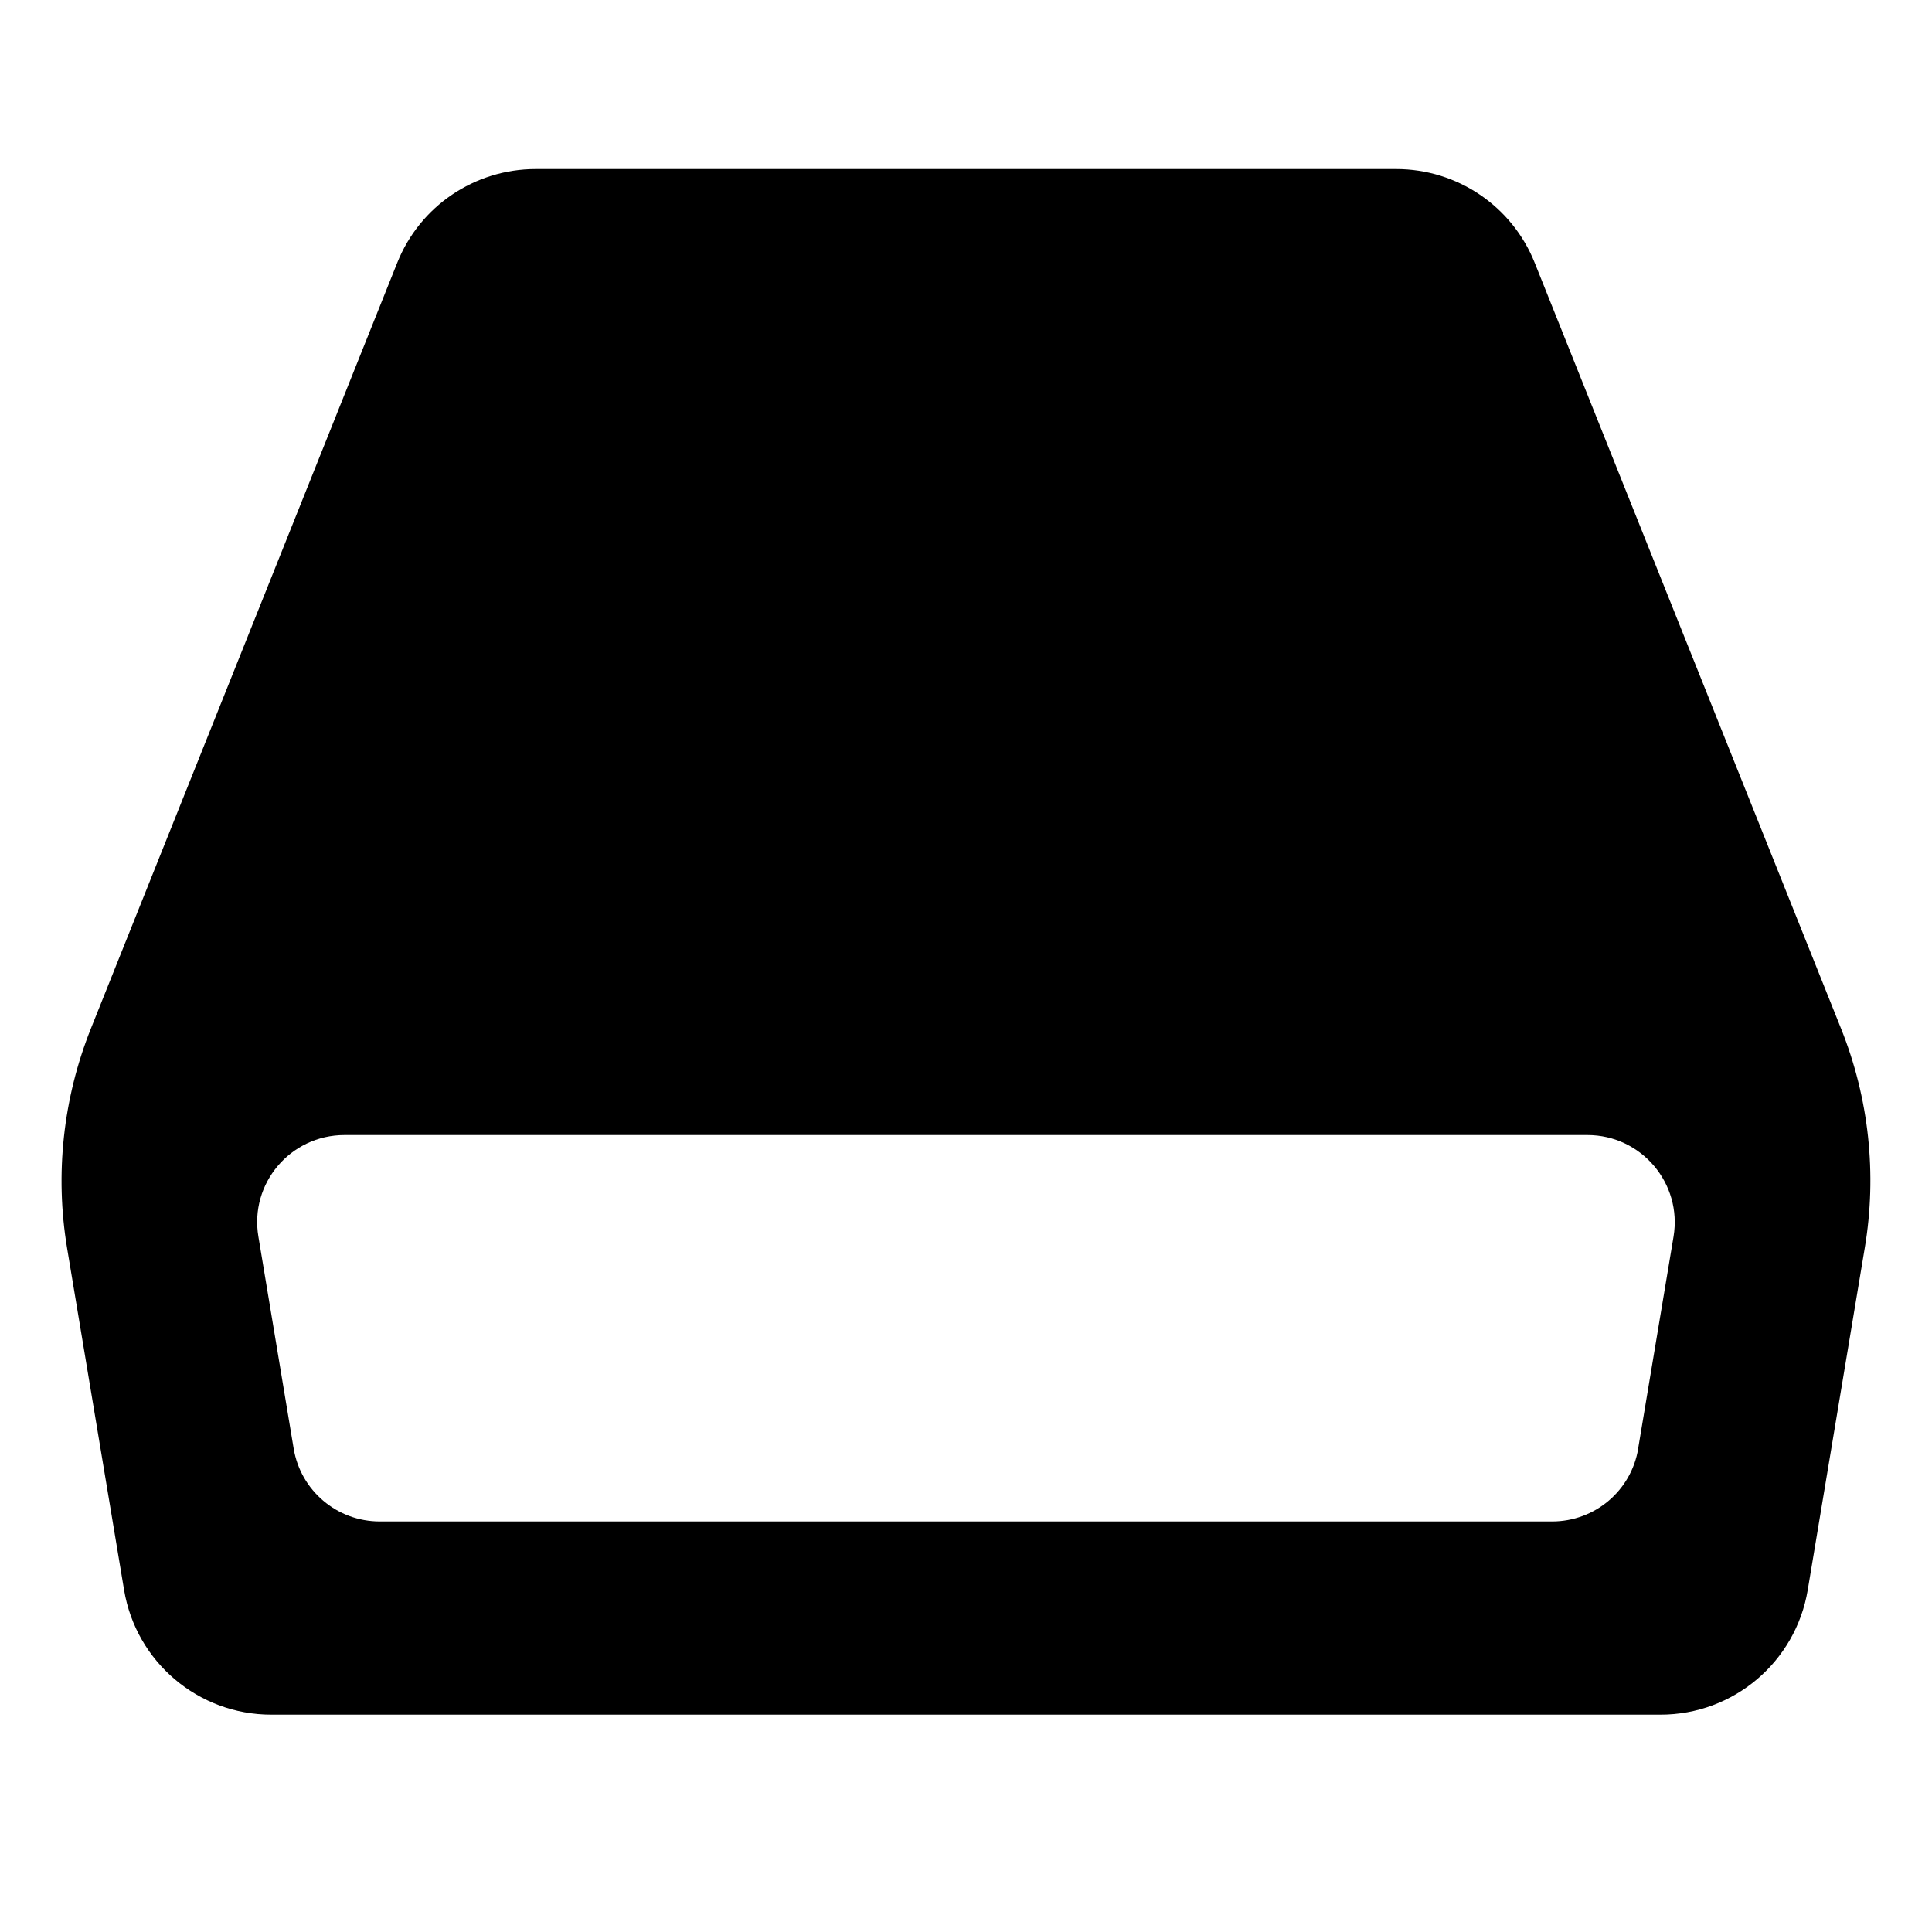 <!-- Generated by IcoMoon.io -->
<svg version="1.1" xmlns="http://www.w3.org/2000/svg" width="32" height="32" viewBox="0 0 32 32">
<title>formulate-value-group</title>
<path d="M30.494 17.037l-5.074-12.683c-0.374-0.939-1.283-1.554-2.294-1.554h-14.253c-1.011 0-1.92 0.614-2.294 1.554l-5.074 12.683c-0.461 1.154-0.597 2.411-0.394 3.635l0.944 5.662c0.198 1.192 1.229 2.066 2.437 2.066h23.013c1.208 0 2.238-0.874 2.437-2.066l0.944-5.662c0.206-1.224 0.070-2.482-0.392-3.635zM27.134 23.992c-0.115 0.698-0.718 1.208-1.426 1.208h-19.418c-0.707 0-1.31-0.51-1.426-1.208l-0.584-3.509c-0.149-0.882 0.531-1.683 1.426-1.683h20.587c0.893 0 1.573 0.802 1.426 1.683l-0.586 3.509z"></path>
</svg>

